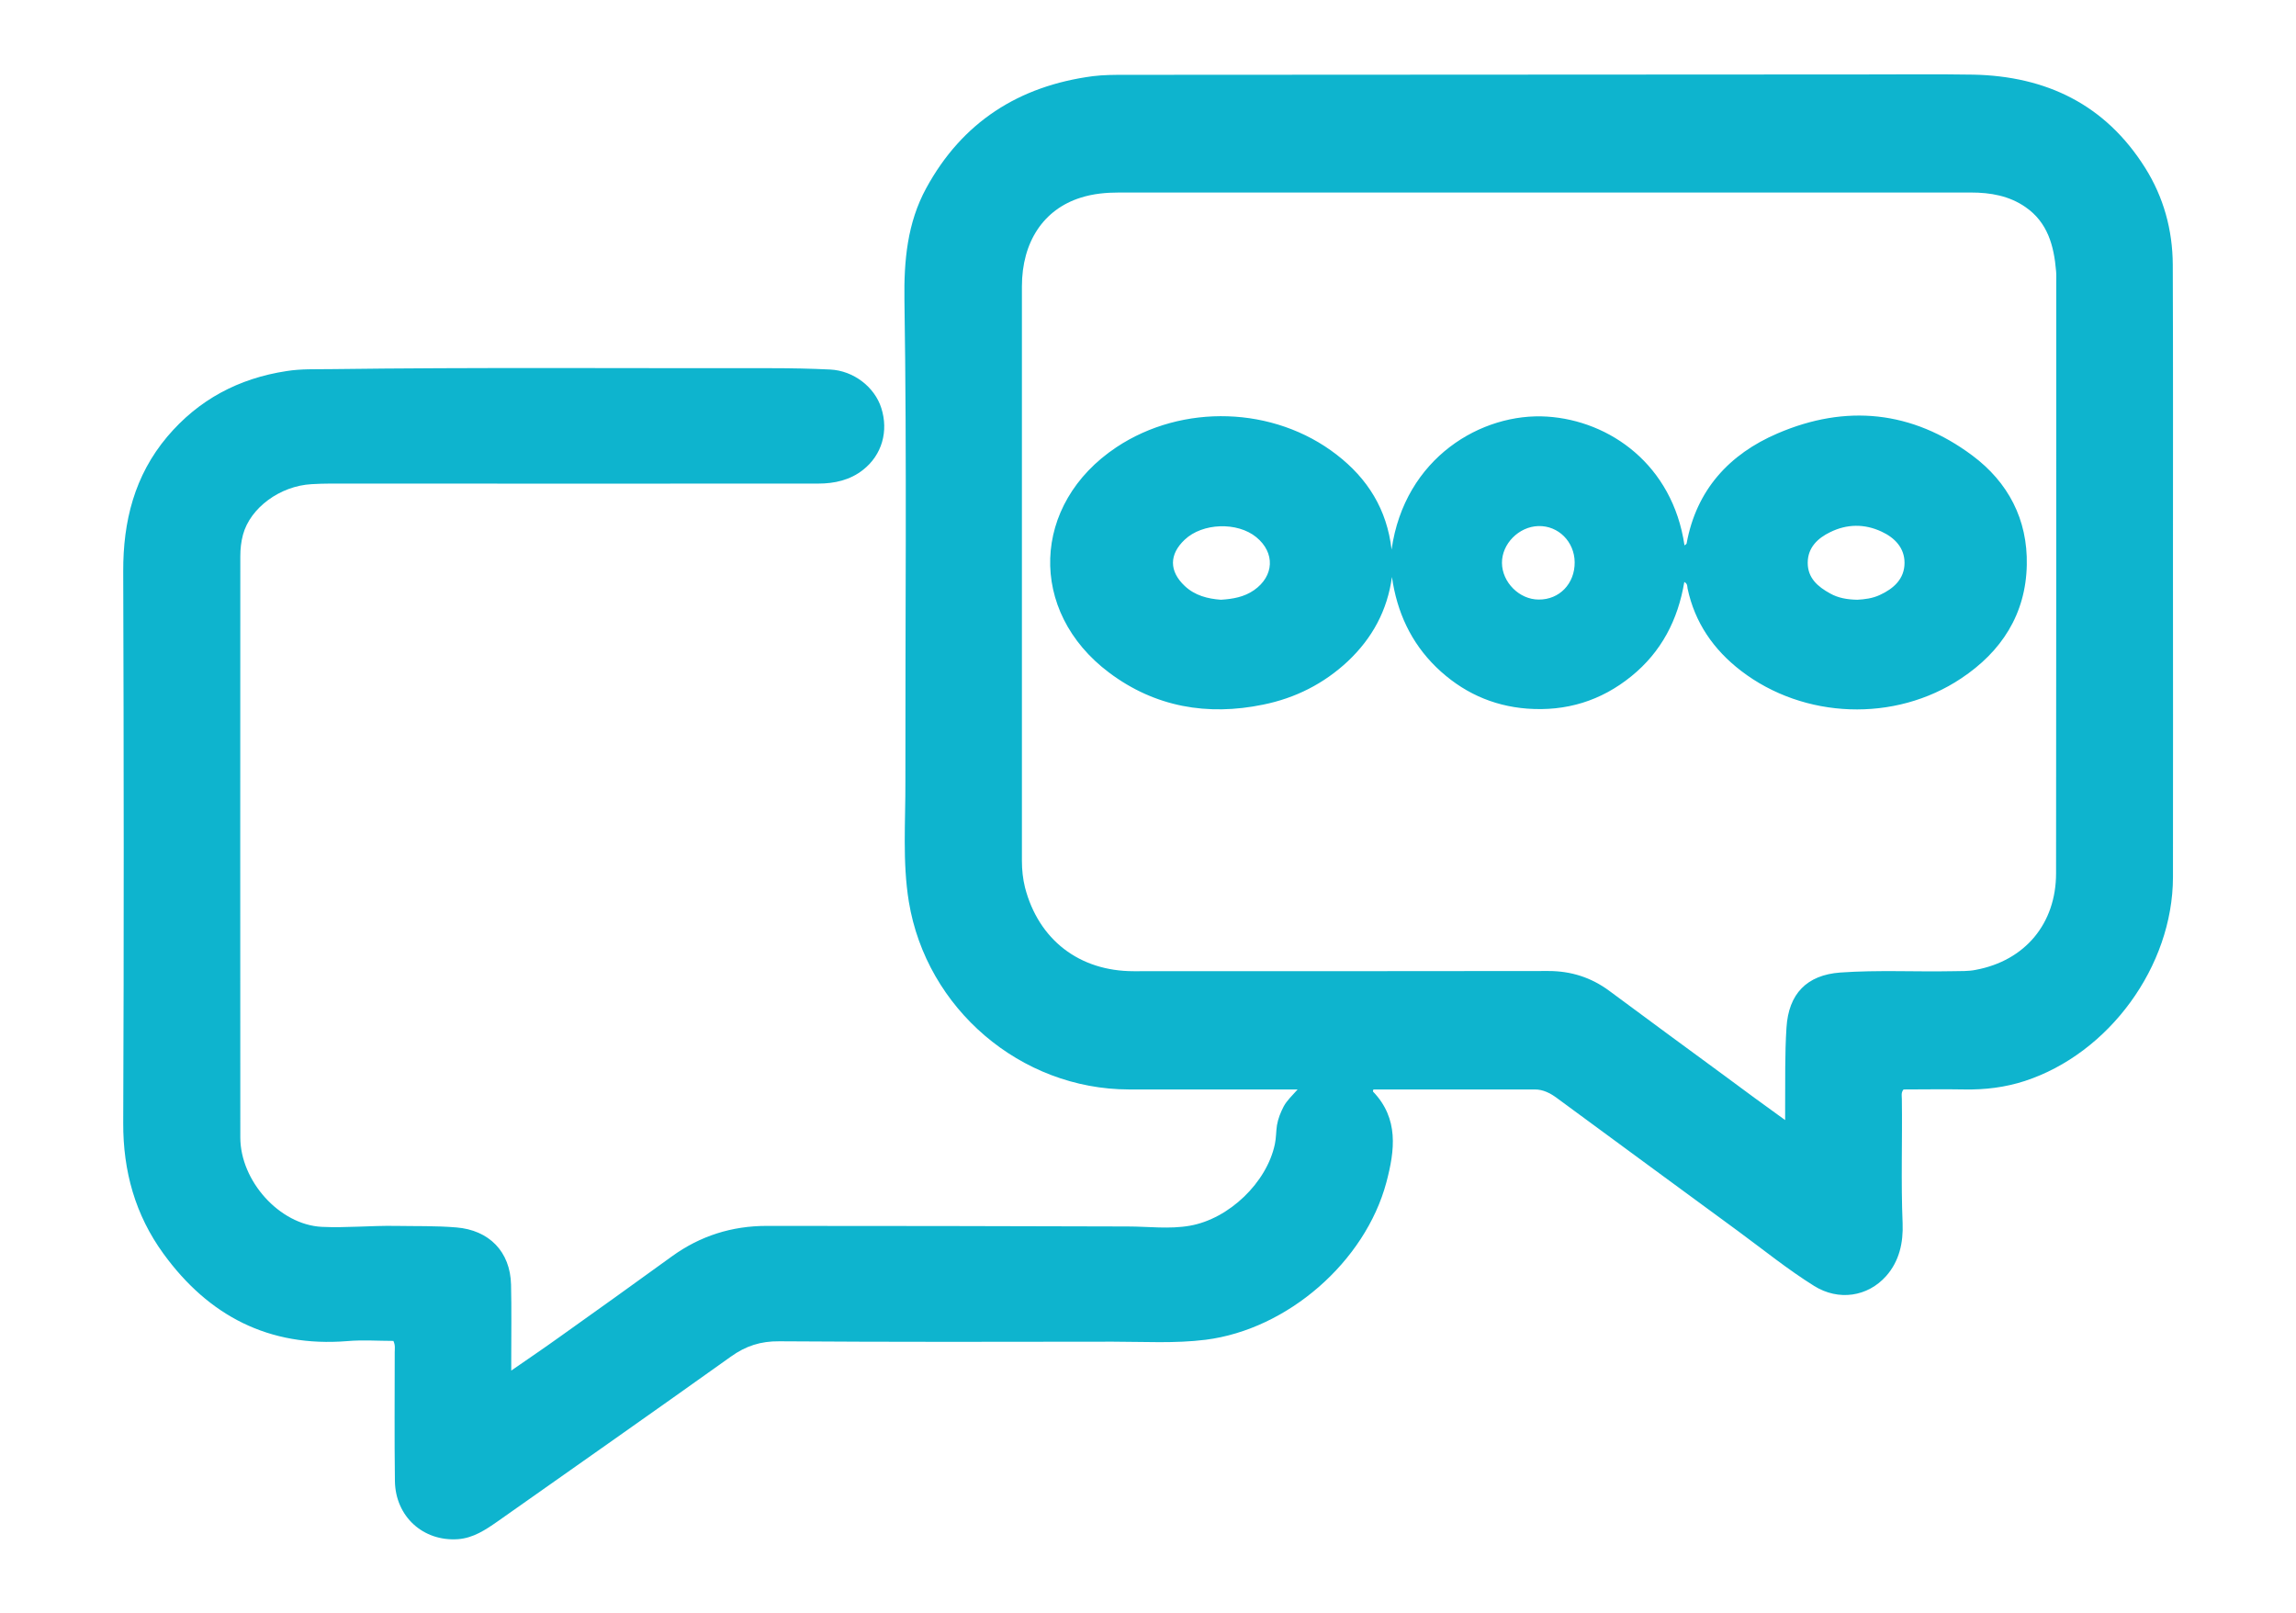 <?xml version="1.0" encoding="utf-8"?>
<!-- Generator: Adobe Illustrator 24.0.0, SVG Export Plug-In . SVG Version: 6.00 Build 0)  -->
<svg version="1.1" id="Layer_1" xmlns="http://www.w3.org/2000/svg" xmlns:xlink="http://www.w3.org/1999/xlink" x="0px" y="0px"
	 viewBox="0 0 1200 843" style="enable-background:new 0 0 1200 843;" xml:space="preserve">
<style type="text/css">
	.st0{fill:#0EB4CE;}
</style>
<path class="st0" d="M678.2,569.3c-2.6,0-4.2,0-5.8,0c-27.5,0-55,0-82.4,0c-56.6-0.1-105.8-42.2-115-98.1
	c-3.4-20.9-1.7-41.9-1.8-62.8c-0.1-83.9,0.8-167.8-0.5-251.7c-0.3-20.5,1.5-40.3,11.4-58.4c18.8-34.5,48.4-53.4,87.1-58.5
	c5.6-0.7,11.3-0.7,16.9-0.7C717,39,845.9,39,974.8,38.9c18.8,0,37.6-0.2,56.5,0.1c38.2,0.8,69,15.6,89.8,48.6
	c9.7,15.4,14.4,32.5,14.5,50.7c0.2,52.4,0.1,104.9,0.1,157.3c0,54.3,0.1,108.6,0,162.8c-0.1,46.6-33.4,92.1-77.5,106.5
	c-10.2,3.3-20.7,4.6-31.5,4.4c-10.6-0.2-21.3,0-31.8,0c-1.4,1.6-0.9,3.4-0.9,5c0.3,21.6-0.5,43.3,0.4,64.9
	c0.4,10.1-1.7,19.8-8.6,27.6c-9.7,10.9-24.9,13.1-37.6,5.2c-13.8-8.6-26.5-18.9-39.7-28.6c-31.7-23.2-63.3-46.5-94.9-69.7
	c-3.4-2.5-7.1-4.4-11.4-4.4c-28.1,0-56.3,0-84.4,0c-0.1,0.5-0.3,0.9-0.2,1.1c13.6,14.1,11.4,30.8,7,47.4
	c-11.1,41.6-51.7,76.9-94.5,82.3c-16,2-32.3,1-48.4,1c-58.1,0.1-116.2,0.2-174.4-0.2c-9.7-0.1-17.5,2.4-25.3,8
	c-40.5,28.9-81.2,57.4-121.9,86.1c-6.3,4.4-12.7,8.7-20.7,9.3c-18.2,1.3-32.7-11.8-33-30.3c-0.3-22.5-0.1-45-0.1-67.4
	c0-1.8,0.4-3.6-0.7-5.9c-7.9,0-16-0.6-24.1,0.1c-40.9,3.3-72.5-13.2-96.1-45.7c-14.7-20.2-21.1-43.1-21-68.3
	c0.4-96.1,0.3-192.1,0-288.2c-0.1-26.2,5.9-50.1,23-70.4c16.4-19.4,37.4-30.5,62.4-34.3c7.5-1.2,14.9-0.9,22.4-1
	c76.9-1,153.9-0.4,230.8-0.5c10.3,0,20.6,0.2,30.9,0.7c12.2,0.6,23.2,9.1,26.7,20.1c3.9,12.2,0.3,24.6-9.5,32.3
	c-6.8,5.4-15,7.2-23.4,7.2c-81.8,0.1-163.5,0-245.3,0c-6.5,0-13-0.1-19.5,0.3c-16.6,0.9-32.1,12.4-35.9,26.4
	c-1,3.7-1.4,7.5-1.4,11.3c0,101.2-0.1,202.5,0,303.7c0,22.6,20.4,45.6,42.6,46.7c12.7,0.6,25.6-0.7,38.4-0.5
	c10.6,0.2,21.3-0.1,31.9,0.8c17.1,1.4,28.2,12.6,28.6,29.9c0.3,13,0.1,26,0.1,39c0,1.6,0,3.2,0,5.9c9.1-6.3,17.4-11.9,25.6-17.8
	c19.5-13.9,39-27.8,58.4-41.9c14.8-10.7,31.3-15.9,49.5-15.9c62.9,0,125.9,0.1,188.8,0.3c10.8,0,21.6,1.5,32.4-0.4
	c20.5-3.6,40.2-22.6,44.4-42.6c0.7-3.2,0.6-6.6,1.1-9.9c0.6-3.5,1.9-6.7,3.5-9.8C672.7,574.9,675.3,572.6,678.2,569.3z M933,585.3
	c0-3.2,0-5,0-6.9c0.1-13.8-0.2-27.6,0.7-41.4c1.1-17.7,10.6-27.5,28.1-28.8c19.6-1.4,39.3-0.3,58.9-0.7c4-0.1,8.1,0.1,11.9-0.7
	c25.8-4.8,42-24.2,42-50.5c0.1-102.9,0.1-205.8,0.1-308.7c0-2,0.1-4-0.1-6c-1.1-13.2-4.4-25.4-16-33.4c-8.5-5.9-18.3-7.6-28.5-7.6
	c-39.8,0-79.6,0-119.4,0c-108.6,0-217.2,0-325.7,0c-6.9,0-13.6,0.6-20.2,2.7c-19.4,6.1-30.7,23.1-30.7,46.4c0,100.1,0,200.1,0,300.2
	c0,4.7,0.5,9.3,1.6,13.8c7.1,27.4,28.4,43.8,56.8,43.8c72.3,0,144.5,0,216.8-0.1c11.7,0,22.2,3.3,31.7,10.3
	c20.2,15,40.4,29.8,60.7,44.7C911.7,569.9,921.8,577.2,933,585.3z"/>
<path class="st0" d="M727.3,287.2c6.8-48.1,47.2-71.7,81.3-69.5c32.8,2.1,65.6,25.2,71.8,67.3c0.4-0.4,1-0.6,1.1-1
	c5.1-28,22.3-46.7,47.5-57.5c35.8-15.4,70.4-11.9,101.8,11.5c18.8,14,29,33.5,28.5,57.2c-0.5,25.7-13.2,45.3-34.3,59.3
	c-34.6,23.1-82.2,21.3-115.1-4c-14.3-11-24.1-25.1-27.9-43c-0.2-1.1,0.1-2.4-1.7-3.4c-3.3,19.8-12,36.6-27.7,49.3
	c-15.9,12.9-34.1,18.4-54.4,16.9c-18.4-1.4-34.3-8.8-47.6-21.7c-13.2-12.9-20.5-28.8-23.1-47.1c-2.4,17.5-10.3,32-23,44
	c-12.6,11.8-27.5,19.3-44.3,22.7c-29.1,6-56.5,1.3-80.5-16.7c-42.7-32-40.7-88.2,3.8-117.8c34.5-22.9,82.3-21.5,115.1,3.9
	C714.8,250.1,724.9,266.2,727.3,287.2z M970.7,313.4c3.8-0.2,8-0.7,11.8-2.5c7.2-3.3,12.9-8.4,12.9-16.8c0-7.8-5.1-13.1-12-16.3
	c-9-4.2-18.2-4-26.9,0.3c-6.4,3.1-11.7,8-11.7,16c0,8,5.3,12.5,11.7,16C960.7,312.5,965.5,313.3,970.7,313.4z M638.1,313.4
	c6.3-0.4,12.1-1.4,17.3-5c10.6-7.4,11.1-19.6,1.2-27.7c-9.9-8.1-28.1-7.5-37.4,1.3c-8.2,7.7-8.2,16.5,0,24.2
	C624.5,311.2,631.2,312.9,638.1,313.4z M823,293.8c-0.1-10.7-8.5-19.2-19-18.9c-10.2,0.3-19.1,9.3-19,19.3
	c0.1,10.1,9.1,19.1,19.2,19.1C815,313.4,823.1,305,823,293.8z"/>
</svg>
